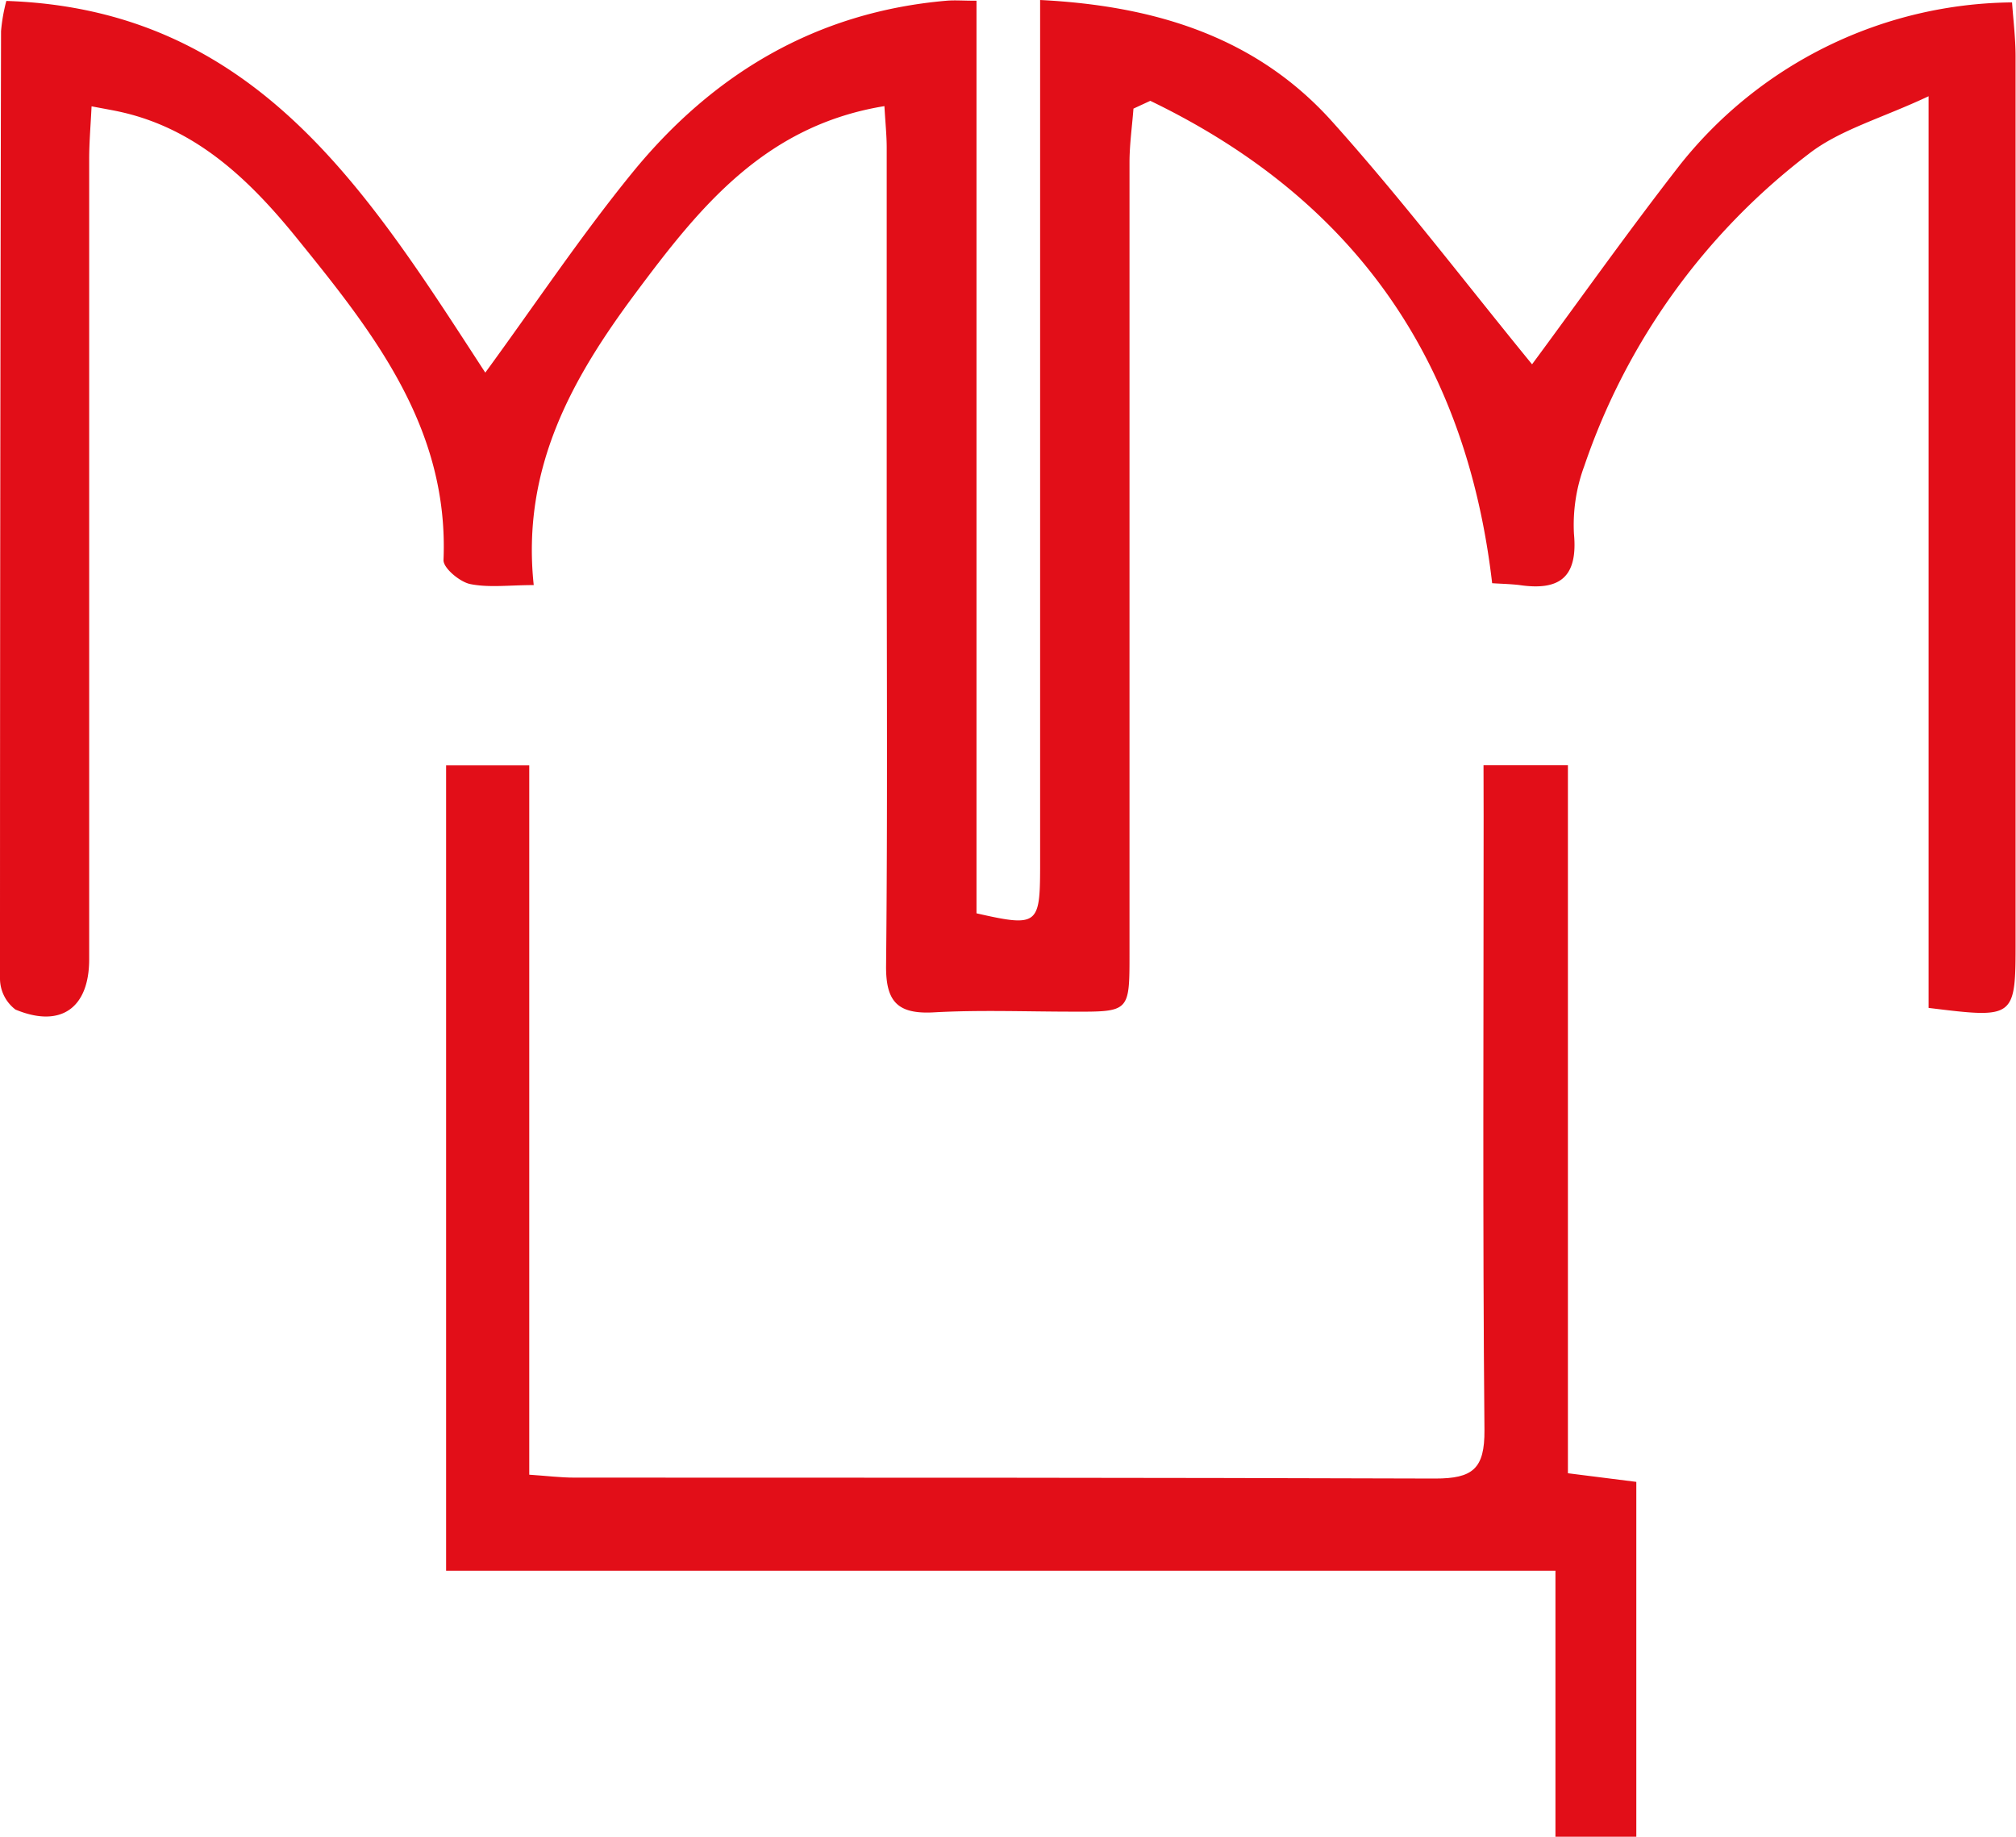 <svg xmlns="http://www.w3.org/2000/svg" viewBox="0 0 193.96 176.71"><defs><style>.cls-1{fill:#e20e18;}</style></defs><g id="Слой_2" data-name="Слой 2"><g id="Слой_1-2" data-name="Слой 1"><path class="cls-1" d="M143.56,56.11C141,34.1,129.82,18.94,110.67,9.7l-1.62.75c-.13,1.73-.38,3.45-.38,5.18q0,38.09,0,76.16c0,5.56,0,5.56-5.48,5.54-4.46,0-8.94-.18-13.39.07-3.46.18-4.59-1.05-4.55-4.52.15-14.51.06-29,.06-43.52q0-17.58,0-35.15c0-1.2-.13-2.4-.22-4C73.55,12.09,67.26,20,61.17,28.17S50.15,45,51.35,56.29c-2.34,0-4.3.27-6.12-.1-1-.21-2.59-1.54-2.56-2.31.53-12.66-6.7-21.82-14-30.83-4.46-5.52-9.56-10.56-16.93-12.25-.78-.18-1.57-.31-2.93-.57-.09,1.88-.23,3.47-.23,5.06q0,38.49,0,77c0,4.7-2.74,6.65-7.09,4.84A3.76,3.76,0,0,1,0,94.2Q0,48.58.1,3A16.82,16.82,0,0,1,.61.09c24.05.8,34.83,18.48,46.08,35.76,4.81-6.58,9.19-13.15,14.15-19.24C68.61,7.08,78.56,1.15,91.06.07c.79-.07,1.6,0,2.89,0V87.87c5.85,1.33,6.11,1.12,6.12-4.38q0-38.71,0-77.42V0c11.19.56,20.86,3.62,28.11,11.71,6.72,7.49,12.83,15.53,19.22,23.34,4.55-6.15,9.26-12.81,14.27-19.24A41.31,41.31,0,0,1,193.58.23c.12,1.71.34,3.46.34,5.21q0,42.48,0,85c0,7.56,0,7.56-8.37,6.53V9.26C181,11.4,177,12.48,174,14.82a63.47,63.47,0,0,0-21.57,30,16.32,16.32,0,0,0-1,6.53c.4,4.27-1.45,5.51-5.3,4.93C145.22,56.18,144.27,56.16,143.56,56.11Z"/><path class="cls-1" d="M142.73,73.62h8.12v68.12l6.58.83v34.14h-7.78V151.12H42.92V73.64h8v68.24c1.67.11,3,.28,4.31.28,27.61,0,55.23,0,82.84.09,3.62,0,4.78-.93,4.75-4.67-.18-19.66-.08-39.33-.08-59Z"/></g></g></svg>
